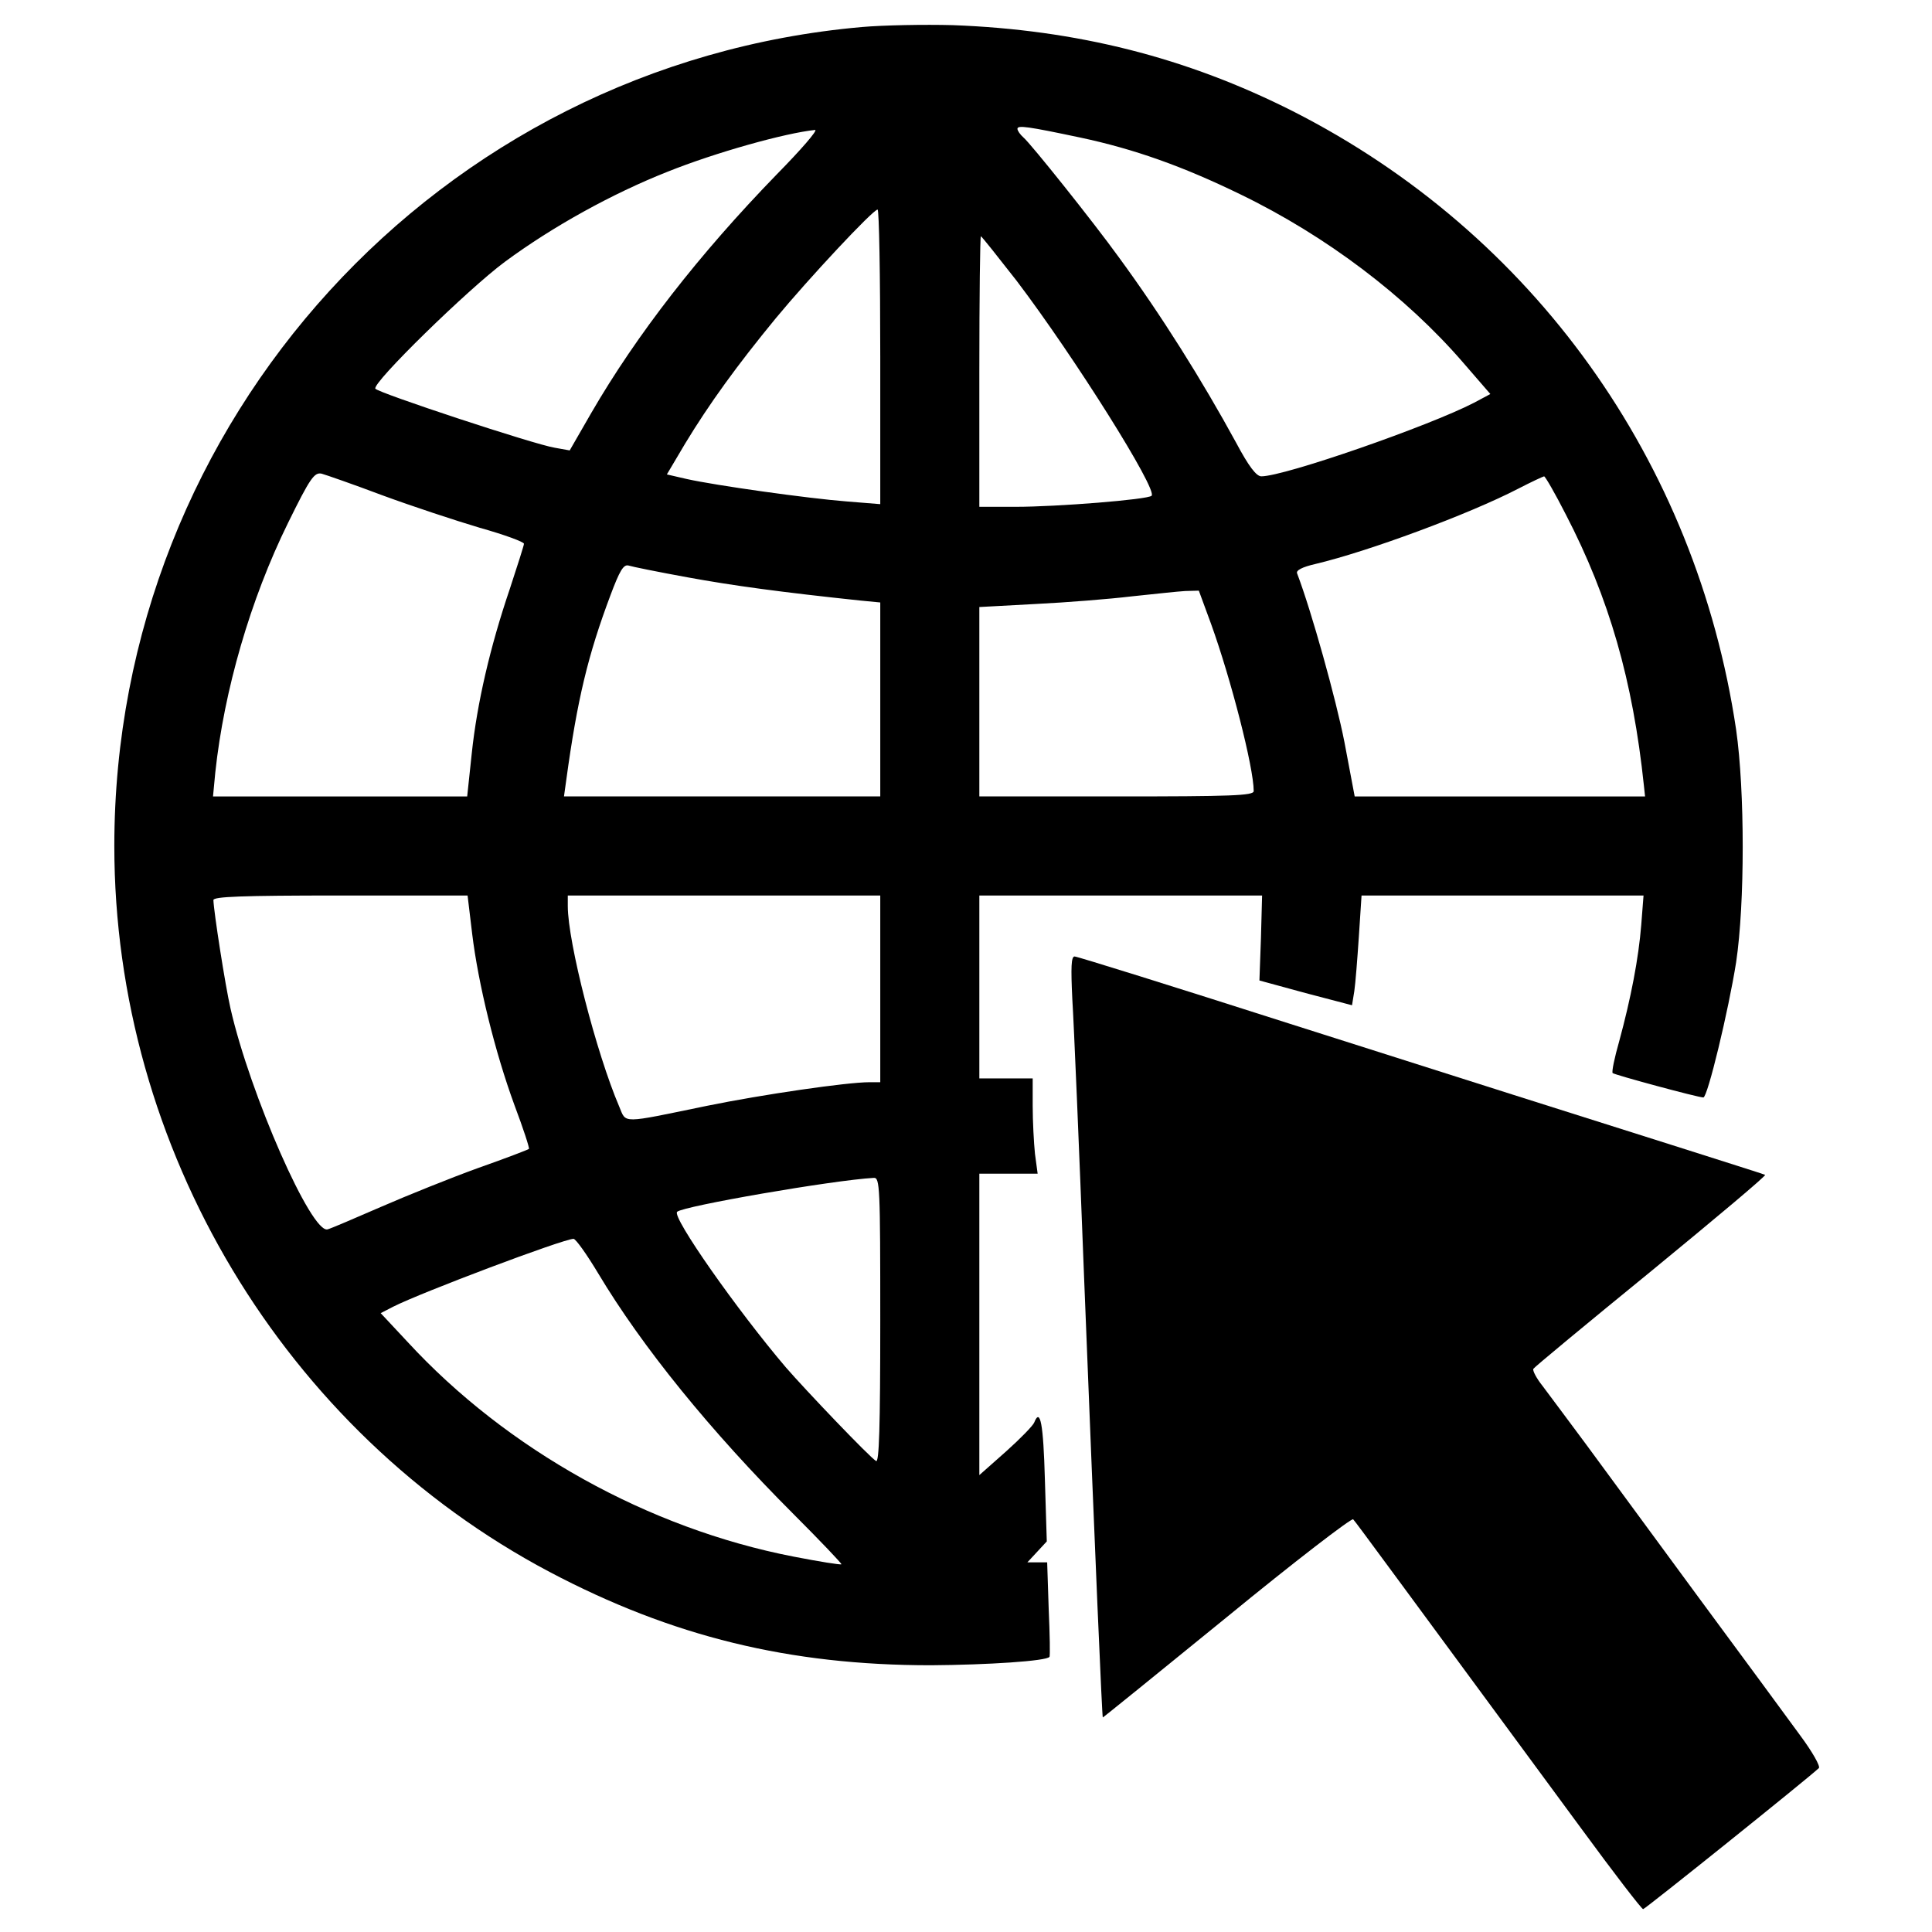 <?xml version="1.0" standalone="no"?>
<!DOCTYPE svg PUBLIC "-//W3C//DTD SVG 20010904//EN"
 "http://www.w3.org/TR/2001/REC-SVG-20010904/DTD/svg10.dtd">
<svg version="1.0" xmlns="http://www.w3.org/2000/svg"
 width="30pt" height="30pt" viewBox="0 0 459 507"
 preserveAspectRatio="xMidYMid meet">

<g transform="translate(0,507) scale(0.1,-0.1)"
fill="#000000" stroke="none">
<path d="M2021 4999 c-1109 -98 -1961 -1032 -1961 -2149 0 -793 445 -1536
1142 -1905 322 -170 630 -245 1001 -245 149 1 303 11 311 22 2 1 1 58 -2 126
l-4 122 -26 0 -26 0 26 28 25 27 -5 163 c-4 145 -12 189 -28 149 -3 -8 -36
-42 -74 -76 l-70 -62 0 395 0 396 76 0 77 0 -7 52 c-3 29 -6 86 -6 126 l0 72
-70 0 -70 0 0 240 0 240 371 0 371 0 -3 -112 -4 -111 121 -33 122 -32 6 37 c3
20 8 84 12 144 l7 107 370 0 370 0 -6 -77 c-7 -88 -27 -192 -58 -306 -12 -42
-20 -80 -17 -83 6 -5 224 -64 238 -64 11 0 66 228 86 355 23 153 23 450 0 610
-105 706 -533 1303 -1163 1623 -279 141 -567 214 -893 226 -74 2 -182 0 -239
-5z m574 -290 c141 -30 268 -75 420 -149 225 -109 434 -267 585 -442 l71 -82
-43 -23 c-118 -61 -497 -193 -558 -193 -13 0 -33 26 -66 88 -90 165 -196 334
-308 487 -68 94 -231 298 -250 314 -9 8 -16 18 -16 23 0 10 28 6 165 -23z
m-796 -96 c-205 -211 -368 -421 -487 -626 l-57 -99 -39 7 c-52 8 -464 144
-471 155 -9 15 244 262 340 333 126 93 282 179 426 236 127 51 310 102 388
110 8 0 -37 -52 -100 -116z m271 -479 l0 -387 -87 7 c-103 8 -345 42 -421 59
l-52 12 48 81 c63 104 136 205 238 329 86 104 255 285 267 285 4 0 7 -174 7
-386z m358 199 c151 -199 371 -549 354 -564 -10 -10 -248 -29 -357 -29 l-95 0
0 355 c0 195 2 355 4 355 2 0 44 -53 94 -117z m-1664 -563 c76 -28 191 -66
255 -85 64 -18 116 -37 116 -42 0 -4 -17 -57 -37 -118 -52 -153 -86 -300 -100
-432 l-12 -113 -334 0 -333 0 6 63 c23 215 92 454 191 655 58 118 69 133 88
129 11 -3 83 -28 160 -57z m3105 -50 c114 -220 176 -436 205 -712 l3 -28 -381
0 -381 0 -27 143 c-22 112 -86 342 -124 442 -4 8 13 17 48 25 139 33 404 131
533 198 33 17 63 31 67 32 3 0 29 -45 57 -100z m-2305 -165 c120 -22 246 -39
454 -61 l52 -5 0 -255 0 -254 -415 0 -415 0 6 43 c29 212 57 328 116 485 24
64 34 81 47 78 9 -3 78 -17 155 -31z m1374 -122 c52 -144 112 -377 112 -439 0
-12 -59 -14 -360 -14 l-360 0 0 249 0 248 148 8 c81 4 194 13 252 20 58 6 121
13 140 14 l36 1 32 -87z m-1939 -813 c16 -132 60 -311 111 -450 23 -61 40
-113 38 -115 -2 -2 -62 -25 -133 -50 -72 -26 -186 -72 -255 -102 -69 -30 -132
-57 -140 -59 -42 -14 -204 355 -255 579 -14 61 -44 254 -45 285 0 9 73 12 333
12 l334 0 12 -100z m1071 -145 l0 -245 -29 0 c-58 0 -279 -32 -426 -62 -228
-47 -211 -47 -230 -2 -60 140 -135 432 -135 526 l0 28 410 0 410 0 0 -245z m0
-871 c0 -280 -3 -373 -11 -368 -16 9 -185 186 -237 246 -126 148 -300 395
-285 408 16 15 409 83 516 89 16 1 17 -23 17 -375z m-740 124 c115 -192 293
-412 513 -632 70 -70 127 -130 125 -131 -2 -2 -58 7 -125 20 -382 74 -753 281
-1013 563 l-71 76 33 17 c73 37 444 177 473 178 6 0 35 -41 65 -91z"/>
<path d="M2574 2448 c4 -62 18 -392 31 -733 30 -758 47 -1149 49 -1152 0 -1
147 118 325 263 178 146 328 261 332 257 7 -7 115 -155 599 -812 85 -116 158
-211 162 -211 5 0 430 341 461 370 5 4 -17 43 -49 86 -32 44 -152 207 -268
364 -115 157 -248 337 -294 400 -47 63 -98 132 -114 153 -16 20 -27 41 -24 45
2 4 142 120 310 257 168 138 303 251 298 252 -4 2 -115 37 -247 79 -367 116
-411 130 -1002 318 -303 97 -556 176 -563 176 -9 0 -10 -28 -6 -112z"/>
</g>
</svg>
